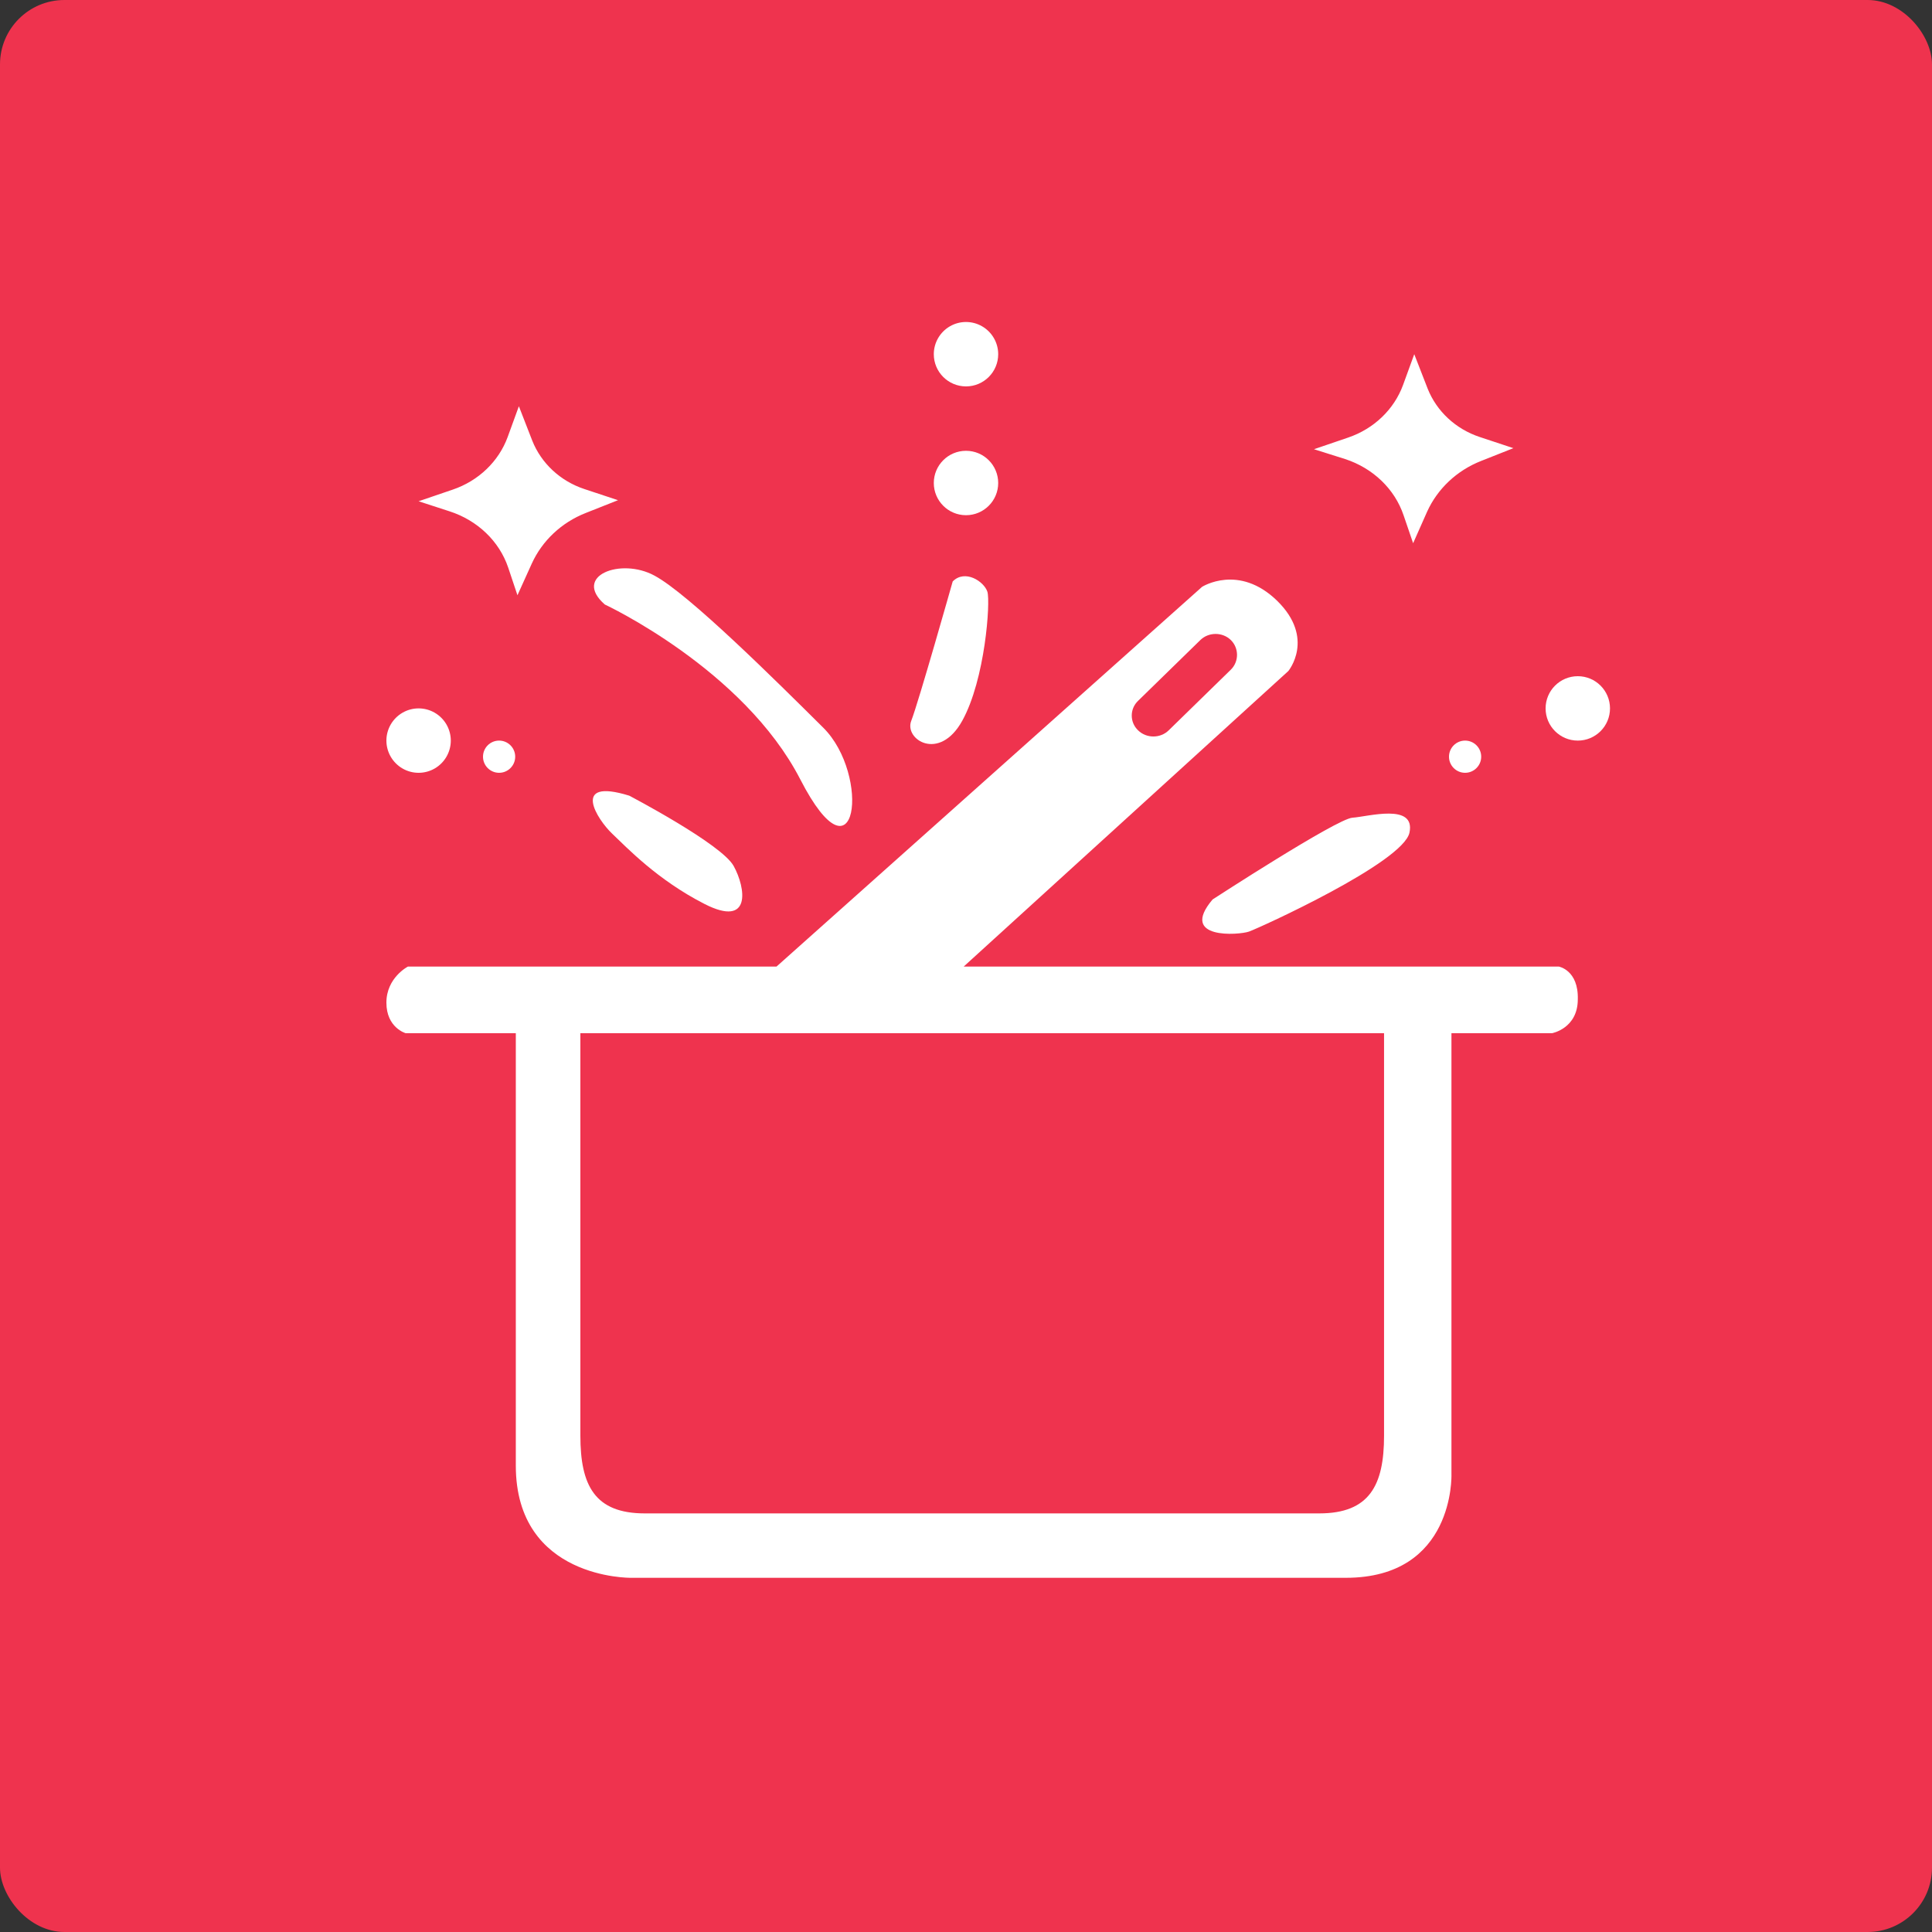 <?xml version="1.0" encoding="UTF-8"?>
<svg width="60px" height="60px" viewBox="0 0 60 60" version="1.1" xmlns="http://www.w3.org/2000/svg" xmlns:xlink="http://www.w3.org/1999/xlink">
    <rect x="0" y="0" width="60" height="60" fill="#333333" stroke="none"/>
    <!-- Generator: Sketch 49.3 (51167) - http://www.bohemiancoding.com/sketch -->
    <title>打call</title>
    <desc>Created with Sketch.</desc>
    <defs></defs>
    <g id="Page-1" stroke="none" stroke-width="1" fill="none" fill-rule="evenodd">
        <g id="营销活动" transform="translate(-280, -140)">
            <g id="好友打call" transform="translate(260, 120)">
                <g id="打call_export" transform="translate(20, 20)">
                    <g id="打call">
                        <rect id="Rectangle-11" fill="#EF334E" x="0" y="0" width="60" height="60" rx="2"></rect>
                        <g id="推广" transform="translate(12, 10)" fill="#FFFFFF" fill-rule="nonzero">
                            <path d="M17,1 C17,1.552 17.448,2 18,2 C18.552,2 19,1.552 19,1 C19,0.643 18.809,0.313 18.5,0.134 C18.191,-0.045 17.809,-0.045 17.5,0.134 C17.191,0.313 17,0.643 17,1 Z" id="Shape"></path>
                            <path d="M17,5 C17,5.552 17.448,6 18,6 C18.552,6 19,5.552 19,5 C19,4.448 18.552,4 18,4 C17.448,4 17,4.448 17,5 Z" id="Shape"></path>
                            <path d="M36,12 C36,12.552 36.448,13 37,13 C37.552,13 38,12.552 38,12 C38,11.448 37.552,11 37,11 C36.448,11 36,11.448 36,12 Z" id="Shape"></path>
                            <path d="M1.67876465e-15,13 C-7.52880873e-09,13.357 0.191,13.687 0.5,13.866 C0.809,14.045 1.191,14.045 1.5,13.866 C1.809,13.687 2,13.357 2,13 C2,12.643 1.809,12.313 1.5,12.134 C1.191,11.955 0.809,11.955 0.5,12.134 C0.191,12.313 -7.52880901e-09,12.643 0,13 Z" id="Shape"></path>
                            <path d="M33,13.5 C33,13.776 33.224,14 33.5,14 C33.776,14 34,13.776 34,13.5 C34,13.224 33.776,13 33.5,13 C33.224,13 33,13.224 33,13.5 Z" id="Shape"></path>
                            <path d="M3,13.5 C3,13.776 3.224,14 3.5,14 C3.776,14 4,13.776 4,13.5 C4,13.224 3.776,13 3.5,13 C3.224,13 3,13.224 3,13.5 Z" id="Shape"></path>
                            <path d="M6.784,8.774 C6.784,8.774 11.09,10.778 12.855,14.207 C14.621,17.637 15.047,14.067 13.568,12.6 C12.09,11.132 9.376,8.436 8.324,7.876 C7.28,7.307 5.766,7.884 6.784,8.774 Z M7.541,14.71 C7.541,14.71 10.411,16.211 10.785,16.895 C11.159,17.571 11.35,18.824 9.881,18.074 C8.411,17.324 7.463,16.318 7.01,15.889 C6.558,15.461 5.697,14.141 7.541,14.71 Z M17.587,8.057 C17.587,8.057 16.526,11.808 16.3,12.385 C16.073,12.962 17.169,13.671 17.883,12.385 C18.596,11.099 18.761,8.7 18.665,8.379 C18.561,8.057 17.97,7.67 17.587,8.057 Z M25.658,17.934 C25.658,17.934 29.512,15.428 29.999,15.395 C30.486,15.362 31.964,14.933 31.773,15.856 C31.582,16.788 27.094,18.824 26.789,18.931 C26.485,19.039 24.597,19.187 25.658,17.934 Z M31.886,6.87 L31.59,6.004 C31.312,5.18 30.634,4.537 29.773,4.256 L28.807,3.951 L29.868,3.589 C30.668,3.317 31.295,2.715 31.573,1.956 L31.921,1 L32.338,2.072 C32.617,2.773 33.208,3.325 33.956,3.572 L35,3.918 L34,4.314 C33.243,4.611 32.643,5.18 32.321,5.889 L31.886,6.87 Z M4.07,8.486 L3.783,7.628 C3.505,6.804 2.827,6.161 1.965,5.881 L1,5.567 L2.061,5.205 C2.861,4.933 3.488,4.331 3.766,3.572 L4.114,2.616 L4.531,3.688 C4.81,4.388 5.401,4.941 6.149,5.188 L7.193,5.534 L6.193,5.93 C5.436,6.227 4.836,6.796 4.514,7.505 L4.07,8.486 Z" id="Shape"></path>
                            <path d="M17.929,20.017 L28.01,10.84 C28.01,10.84 28.851,9.826 27.666,8.661 C26.473,7.496 25.331,8.225 25.331,8.225 L12.116,20.017 L0.67,20.017 C0.67,20.017 0,20.359 0,21.138 C0,21.918 0.598,22.087 0.598,22.087 L4.019,22.087 L4.019,35.514 C4.019,39.05 7.591,39 7.591,39 L29.796,39 C33.179,39 33.076,35.798 33.076,35.798 L33.076,22.087 L36.201,22.087 C36.201,22.087 36.998,21.94 37,21.038 C37.026,20.123 36.407,20.017 36.407,20.017 L17.929,20.017 Z M23.347,11.762 L25.279,9.876 C25.537,9.625 25.966,9.625 26.224,9.876 C26.481,10.128 26.481,10.547 26.224,10.798 L24.292,12.684 C24.034,12.935 23.605,12.935 23.347,12.684 C23.081,12.433 23.081,12.013 23.347,11.762 Z M28.968,37 L8.026,37 C6.472,37 6.024,36.135 6.024,34.587 L6.024,22.087 L30.983,22.087 L30.983,34.587 C30.983,36.127 30.531,37 28.968,37 Z" id="Shape"></path>
                        </g>
                    </g>
                </g>
            </g>
        </g>
    </g>
</svg>
